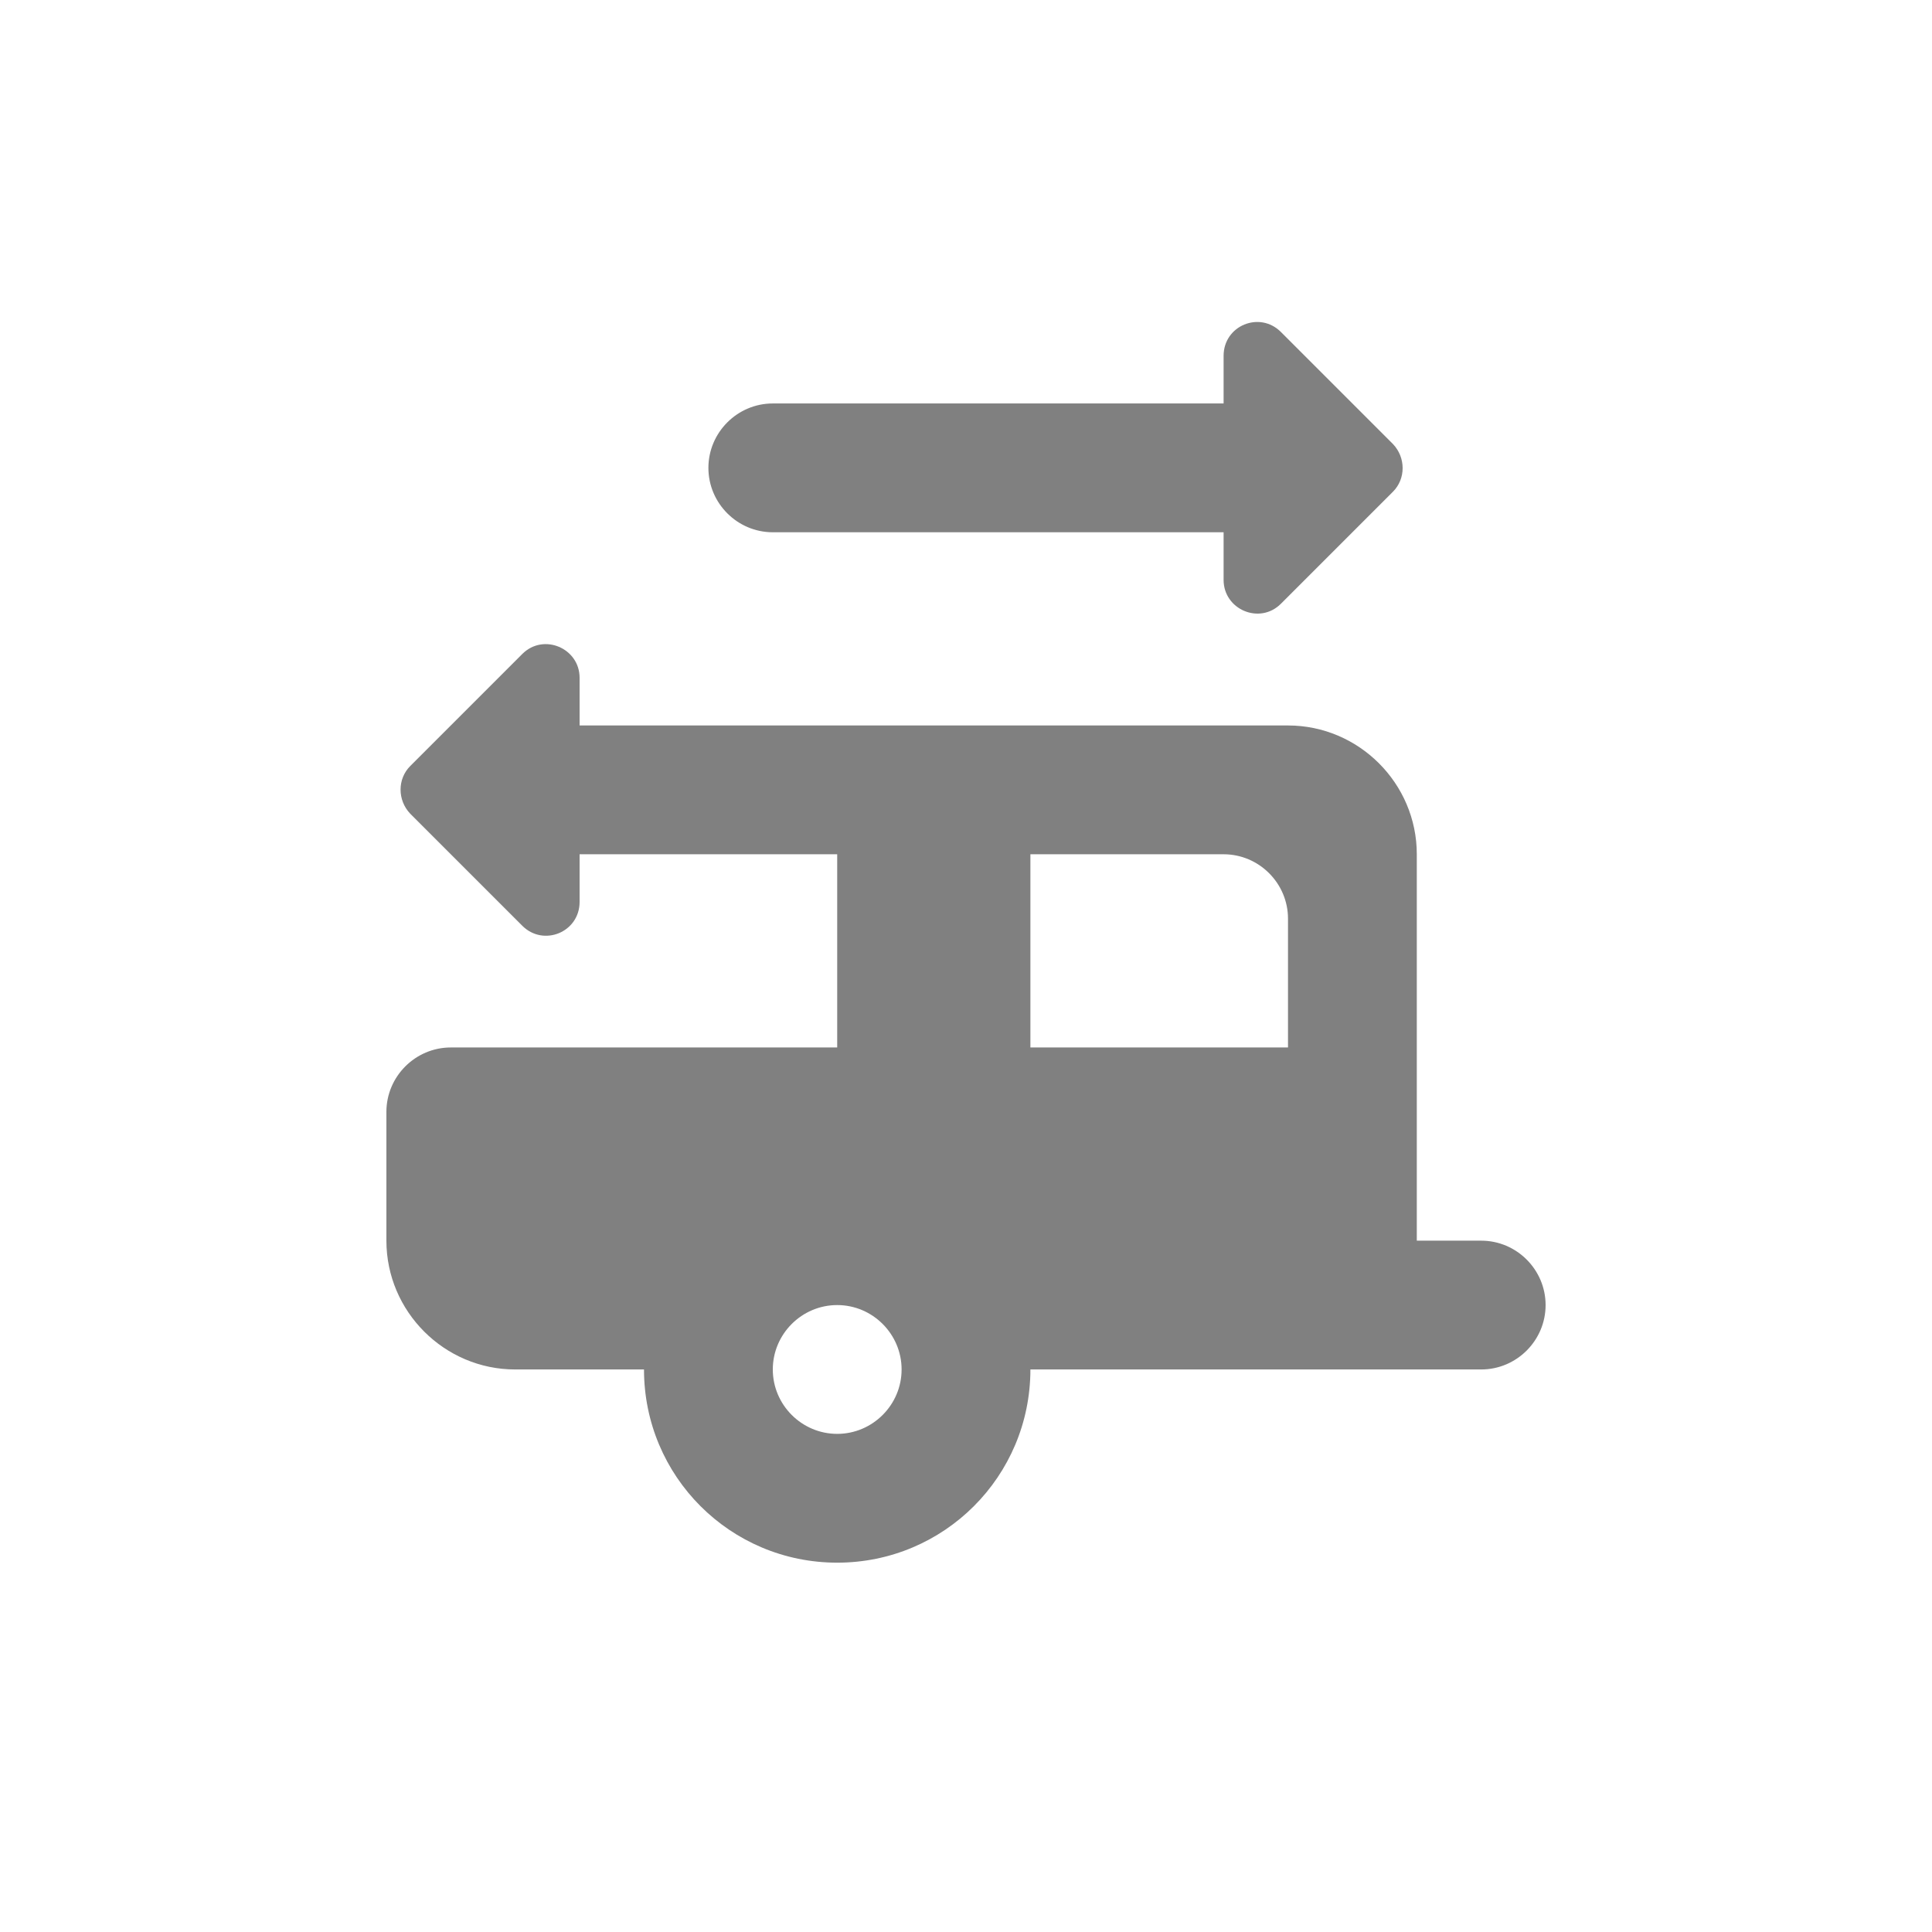 <svg width="24" height="24" viewBox="0 0 24 24" fill="none" xmlns="http://www.w3.org/2000/svg">
<path fill-rule="evenodd" clip-rule="evenodd" d="M18.4 15.412H17.6V10.612C17.6 9.732 16.88 9.012 16 9.012H7.2V8.42C7.2 8.052 6.752 7.86 6.488 8.124L5.096 9.516C4.936 9.676 4.936 9.94 5.096 10.108L6.488 11.5C6.752 11.764 7.2 11.58 7.2 11.204V10.612H10.4V13.012H5.6C5.16 13.012 4.8 13.372 4.8 13.812V15.412C4.8 16.292 5.52 17.012 6.4 17.012H8C8 18.34 9.072 19.412 10.4 19.412C11.728 19.412 12.8 18.34 12.8 17.012H18.4C18.84 17.012 19.2 16.652 19.2 16.212C19.2 15.772 18.84 15.412 18.4 15.412ZM10.4 17.812C9.96 17.812 9.6 17.452 9.6 17.012C9.6 16.572 9.96 16.212 10.4 16.212C10.84 16.212 11.2 16.572 11.2 17.012C11.2 17.452 10.84 17.812 10.4 17.812ZM16 13.012H12.8V10.612H15.2C15.64 10.612 16 10.972 16 11.412V13.012ZM9.6 6.612H15.2V7.204C15.2 7.572 15.648 7.764 15.912 7.5L17.304 6.108C17.464 5.948 17.464 5.684 17.304 5.516L15.912 4.124C15.648 3.86 15.2 4.044 15.2 4.42V5.012H9.6C9.16 5.012 8.8 5.372 8.8 5.812C8.8 6.252 9.16 6.612 9.6 6.612Z" fill="#808080"/>
</svg>
